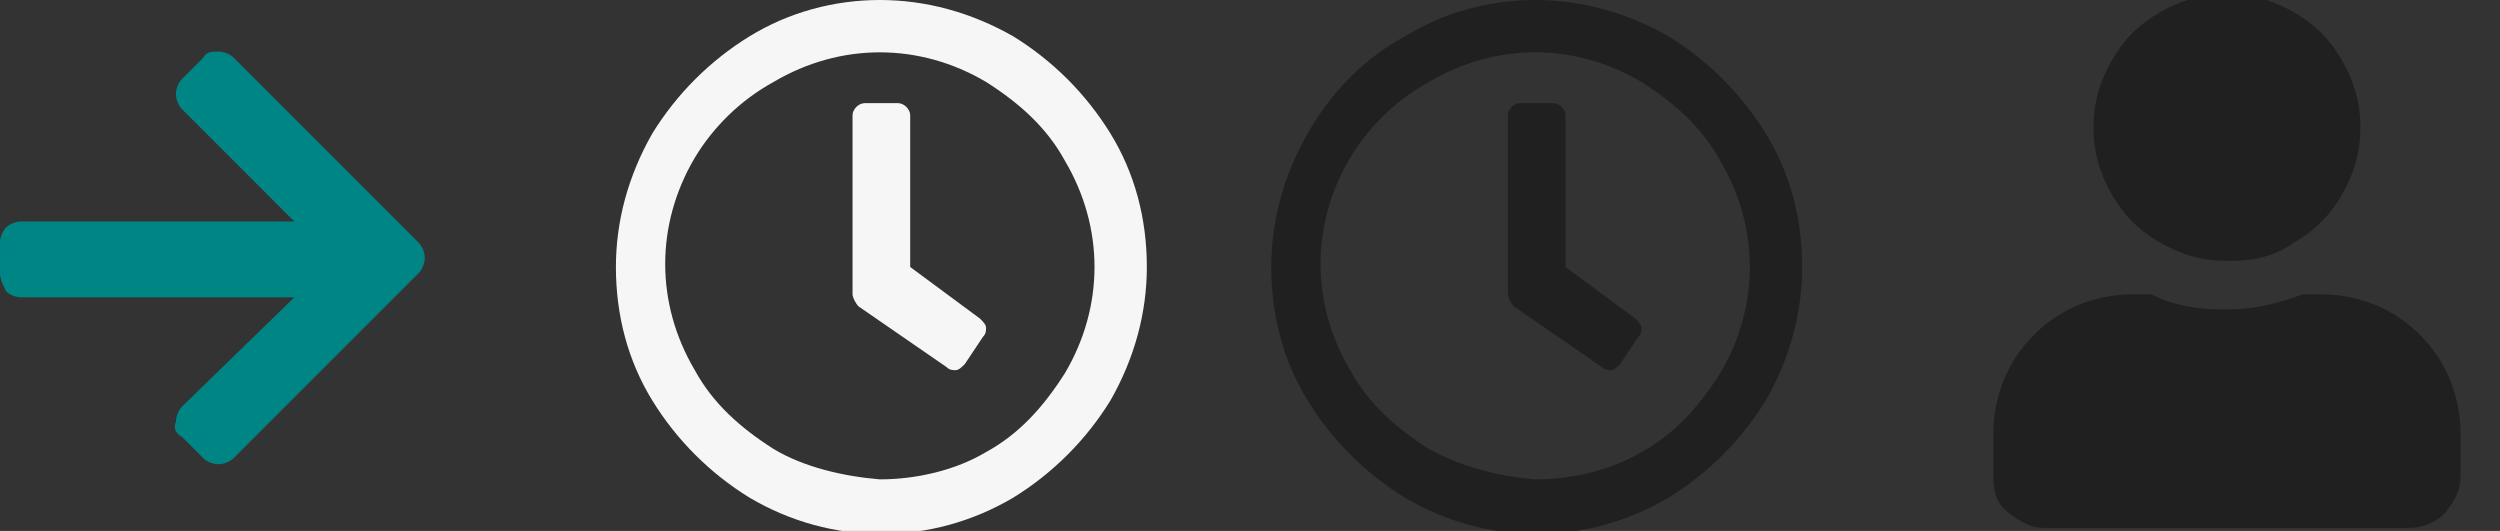 <?xml version="1.0" encoding="utf-8"?>
<!-- Generator: Adobe Illustrator 23.0.4, SVG Export Plug-In . SVG Version: 6.00 Build 0)  -->
<svg version="1.1" id="Layer_1" xmlns="http://www.w3.org/2000/svg" xmlns:xlink="http://www.w3.org/1999/xlink" x="0px" y="0px"
	 width="82.4px" height="17.5px" viewBox="0 0 82.4 17.5" style="enable-background:new 0 0 82.4 17.5;" xml:space="preserve">
<rect x="0" y="0" width="82.4" height="17.5" fill="#333333" stroke="none"/>
<style type="text/css">
	.st0{clip-path:url(#SVGID_2_);}
	.st1{fill:#008585;}
	.st2{fill:#F6F6F6;}
	.st3{fill:#202020;}
	.st4{clip-path:url(#SVGID_4_);}
	.st5{clip-path:url(#SVGID_6_);fill:#202020;}
</style>
<title>sprite</title>
<g>
	<defs>
		<rect id="SVGID_1_" y="0.5" width="38" height="17"/>
	</defs>
	<clipPath id="SVGID_2_">
		<use xlink:href="#SVGID_1_"  style="overflow:visible;"/>
	</clipPath>
	<g class="st0">
		<path class="st1" d="M6.7,1.9C6.8,1.7,7,1.7,7.2,1.7c0.2,0,0.4,0.1,0.5,0.2l6.1,6.1C13.9,8.1,14,8.3,14,8.5c0,0.2-0.1,0.4-0.2,0.5
			l-6.1,6.1c-0.1,0.1-0.3,0.2-0.5,0.2c-0.2,0-0.4-0.1-0.5-0.2L6,14.4c-0.2-0.1-0.3-0.3-0.2-0.5c0-0.2,0.1-0.4,0.2-0.5l3.7-3.6h-9
			c-0.2,0-0.4-0.1-0.5-0.2C0.1,9.4,0,9.2,0,9V8c0-0.2,0.1-0.4,0.2-0.5c0.1-0.1,0.3-0.2,0.5-0.2h9L6,3.6C5.9,3.5,5.8,3.3,5.8,3.1
			c0-0.2,0.1-0.4,0.2-0.5L6.7,1.9z"/>
	</g>
</g>
<path class="st2" d="M29,0c1.5,0,3,0.4,4.4,1.2c1.3,0.8,2.4,1.9,3.2,3.2c0.8,1.3,1.2,2.8,1.2,4.4c0,1.5-0.4,3-1.2,4.4
	c-0.8,1.3-1.9,2.4-3.2,3.2c-2.7,1.6-6,1.6-8.7,0c-1.3-0.8-2.4-1.9-3.2-3.2c-0.8-1.3-1.2-2.8-1.2-4.4c0-1.5,0.4-3,1.2-4.4
	c0.8-1.3,1.9-2.4,3.2-3.2C26,0.4,27.5,0,29,0z M29,15.8c1.2,0,2.5-0.3,3.5-0.9c1.1-0.6,1.9-1.5,2.6-2.6c1.3-2.2,1.3-4.8,0-7
	c-0.6-1.1-1.5-1.9-2.6-2.6c-2.2-1.3-4.8-1.3-7,0c-1.1,0.6-2,1.5-2.6,2.5c-1.3,2.2-1.3,4.8,0,7c0.6,1.1,1.5,1.9,2.6,2.6
	C26.5,15.4,27.8,15.7,29,15.8z M31.2,12.1c0.1,0.1,0.2,0.1,0.3,0.1c0.1,0,0.2-0.1,0.3-0.2l0.6-0.9c0.1-0.1,0.1-0.2,0.1-0.3
	c0-0.1-0.1-0.2-0.2-0.3L30,8.8v-5c0-0.2-0.2-0.4-0.4-0.4c0,0,0,0,0,0h-1.1c-0.2,0-0.4,0.2-0.4,0.4c0,0,0,0,0,0.1v5.8
	c0,0.1,0.1,0.3,0.2,0.4L31.2,12.1z"/>
<path class="st3" d="M50.6,0c1.5,0,3,0.4,4.4,1.2c1.3,0.8,2.4,1.9,3.2,3.2c0.8,1.3,1.2,2.8,1.2,4.4c0,1.5-0.4,3-1.2,4.4
	c-0.8,1.3-1.9,2.4-3.2,3.2c-2.7,1.6-6,1.6-8.7,0c-1.3-0.8-2.4-1.9-3.2-3.2c-0.8-1.3-1.2-2.8-1.2-4.4c0-1.5,0.4-3,1.2-4.4
	C43.9,3,45,1.9,46.3,1.2C47.6,0.4,49.1,0,50.6,0z M50.6,15.8c1.2,0,2.5-0.3,3.5-0.9c1.1-0.6,1.9-1.5,2.6-2.6c1.3-2.2,1.3-4.8,0-7
	c-0.6-1.1-1.5-1.9-2.6-2.6c-2.2-1.3-4.8-1.3-7,0c-1.1,0.6-2,1.5-2.6,2.5c-1.3,2.2-1.3,4.8,0,7c0.6,1.1,1.5,1.9,2.6,2.6
	C48.2,15.4,49.4,15.7,50.6,15.8z M52.8,12.1c0.1,0.1,0.2,0.1,0.3,0.1c0.1,0,0.2-0.1,0.3-0.2l0.6-0.9c0.1-0.1,0.1-0.2,0.1-0.3
	c0-0.1-0.1-0.2-0.2-0.3l-2.3-1.7v-5c0-0.2-0.2-0.4-0.4-0.4c0,0,0,0,0,0h-1.1c-0.2,0-0.4,0.2-0.4,0.4c0,0,0,0,0,0.1v5.8
	c0,0.1,0.1,0.3,0.2,0.4L52.8,12.1z"/>
<g>
	<defs>
		<path id="SVGID_3_" d="M76.5,9.7c0.8,0,1.6,0.2,2.3,0.6c0.7,0.4,1.3,1,1.7,1.7c0.4,0.7,0.6,1.5,0.6,2.3v1.4c0,0.5-0.2,0.8-0.5,1.2
			c-0.3,0.3-0.7,0.5-1.2,0.5h-12c-0.5,0-0.8-0.2-1.2-0.5s-0.5-0.7-0.5-1.2v-1.4c0-0.8,0.2-1.6,0.6-2.3s1-1.3,1.7-1.7
			c0.7-0.4,1.5-0.6,2.3-0.6h0.6c0.8,0.4,1.6,0.5,2.5,0.5c0.9,0,1.7-0.2,2.5-0.5H76.5z M73.4,8.6c-0.8,0-1.5-0.2-2.2-0.6
			c-0.7-0.4-1.2-0.9-1.6-1.6c-0.4-0.7-0.6-1.4-0.6-2.2c0-0.8,0.2-1.5,0.6-2.2c0.4-0.7,0.9-1.2,1.6-1.6c0.7-0.4,1.4-0.6,2.2-0.6
			c0.8,0,1.5,0.2,2.2,0.6c0.7,0.4,1.2,0.9,1.6,1.6c0.4,0.7,0.6,1.4,0.6,2.2c0,0.8-0.2,1.5-0.6,2.2c-0.4,0.7-0.9,1.2-1.6,1.6
			C74.9,8.5,74.2,8.6,73.4,8.6z"/>
	</defs>
	<clipPath id="SVGID_4_">
		<use xlink:href="#SVGID_3_"  style="overflow:visible;"/>
	</clipPath>
	<g class="st4">
		<defs>
			<rect id="SVGID_5_" x="-32" y="-563.1" width="1450.5" height="2410.8"/>
		</defs>
		<clipPath id="SVGID_6_">
			<use xlink:href="#SVGID_5_"  style="overflow:visible;"/>
		</clipPath>
		<rect x="61" y="-4.9" class="st5" width="24.9" height="27.1"/>
	</g>
</g>
</svg>
